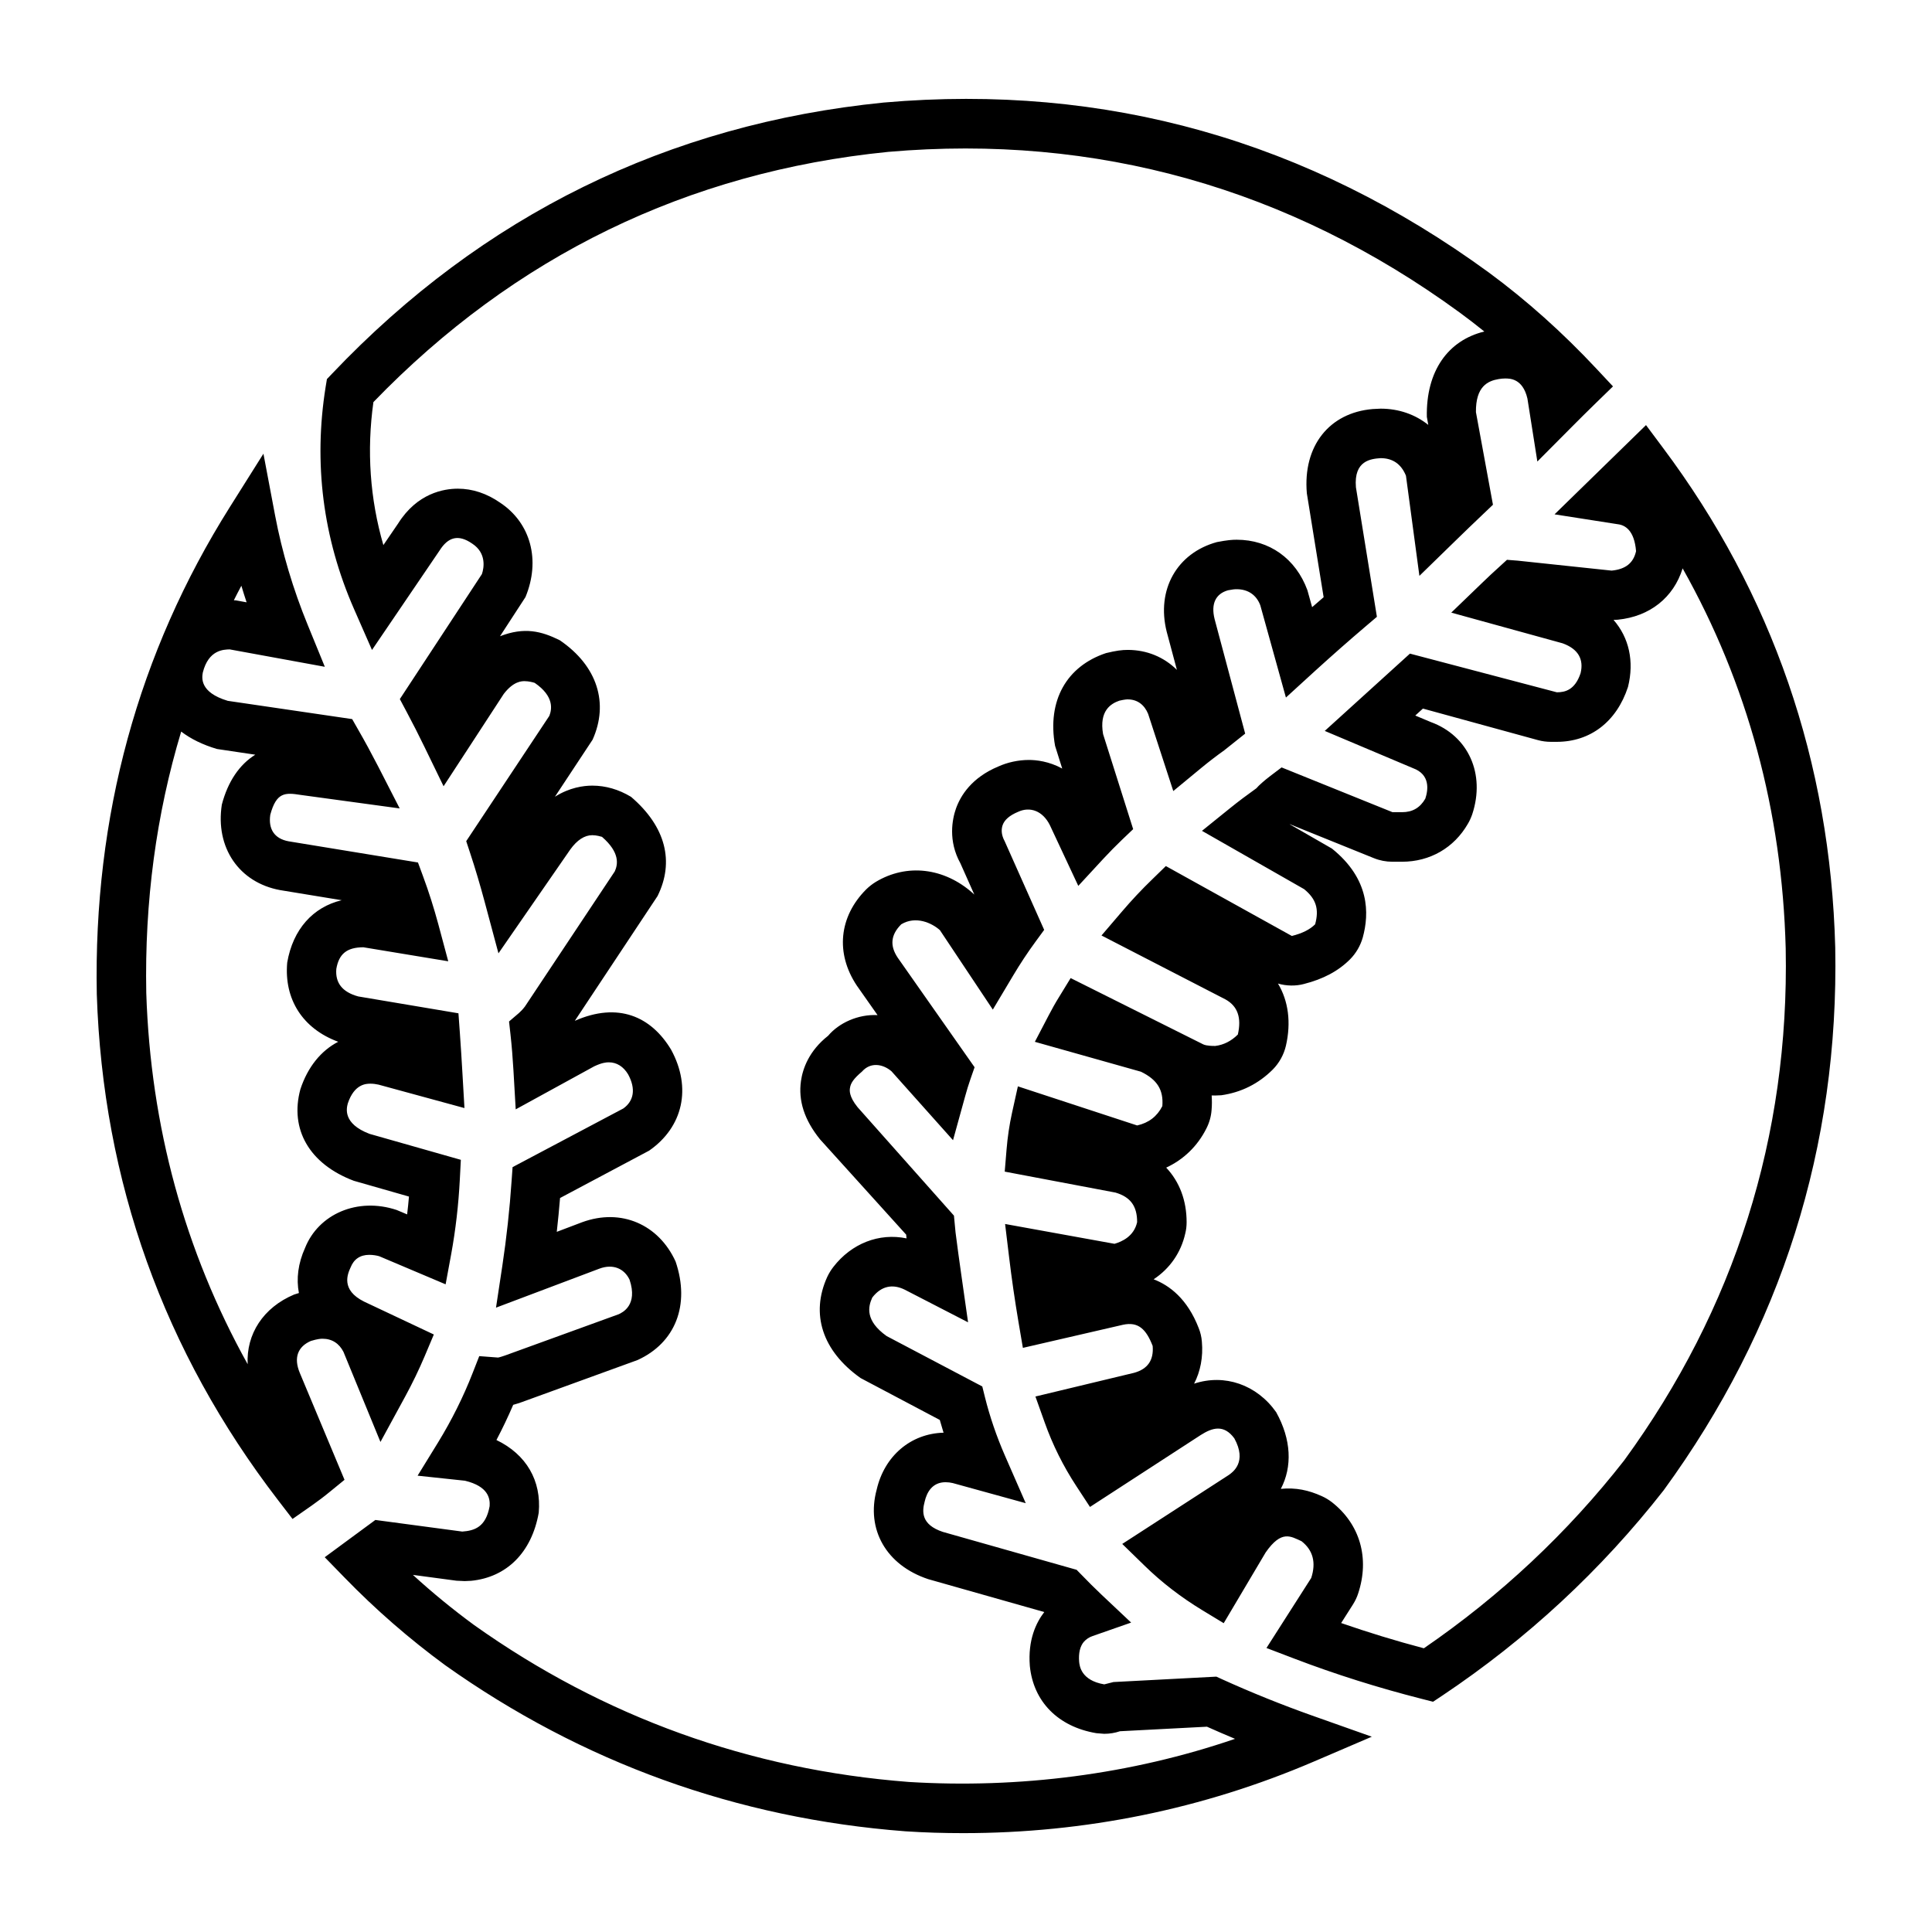 <svg xmlns:x="http://ns.adobe.com/Extensibility/1.0/" xmlns:i="http://ns.adobe.com/AdobeIllustrator/10.0/" xmlns:graph="http://ns.adobe.com/Graphs/1.0/" xmlns="http://www.w3.org/2000/svg" xmlns:xlink="http://www.w3.org/1999/xlink" version="1.1" x="0px" y="0px" width="100px" height="100px" viewBox="0 0 100 100" enable-background="new 0 0 100 100" xml:space="preserve">
<g id="Captions">
</g>
<g id="Your_Icon">
	<path fill="#000000" d="M49.854,94.883c-0.995,0-1.991-0.029-2.99-0.095c-8.72-0.666-16.729-3.559-23.823-8.598   c-1.859-1.364-3.604-2.883-5.202-4.529l-1.031-1.059l2.62-1.929l4.499,0.601c0.628-0.046,1.221-0.226,1.416-1.316   c0.03-0.4-0.07-1.026-1.276-1.316l-2.452-0.261l1.059-1.721c0.708-1.156,1.309-2.362,1.786-3.584l0.346-0.883l0.946,0.072   c0,0.01,0.077,0.003,0.395-0.107l5.881-2.135c0.178-0.085,1.003-0.46,0.558-1.786c-0.27-0.57-0.848-0.839-1.566-0.57l-5.347,2.017   l0.327-2.162c0.218-1.446,0.381-2.928,0.48-4.401l0.051-0.711l5.734-3.037c0.536-0.384,0.661-1.004,0.245-1.767   c-0.24-0.398-0.585-0.621-1-0.621c-0.144,0-0.358,0.022-0.754,0.208l-4.063,2.227l-0.117-2.021   c-0.038-0.626-0.085-1.244-0.153-1.856l-0.075-0.671l0.514-0.44c0.107-0.095,0.21-0.205,0.31-0.338l4.647-6.989   c0.162-0.354,0.285-0.971-0.661-1.791c-0.06-0.016-0.28-0.085-0.503-0.085c-0.4,0-0.783,0.25-1.136,0.738l-3.719,5.377   l-0.716-2.672c-0.229-0.852-0.479-1.702-0.758-2.543l-0.195-0.591l4.302-6.485c0.13-0.33,0.265-1.006-0.756-1.707   c-0.082-0.029-0.312-0.09-0.525-0.09c-0.143,0-0.573,0-1.078,0.661l-3.115,4.779l-0.989-2.037c-0.3-0.62-0.607-1.221-0.918-1.804   l-0.357-0.671l4.248-6.469c0.115-0.335,0.233-1.091-0.492-1.571c-0.724-0.506-1.254-0.351-1.697,0.348l-3.5,5.15l-0.931-2.122   c-1.609-3.671-2.103-7.545-1.467-11.503l0.065-0.396l0.272-0.285c7.784-8.192,17.389-12.912,28.541-14.028   c11.508-1.006,22,1.984,31.338,8.804c1.942,1.431,3.812,3.103,5.561,4.974L83.488,20l-0.901,0.876   c-0.415,0.405-0.825,0.811-1.233,1.222l-1.781,1.791l-0.514-3.261c-0.242-1.038-0.905-1.038-1.153-1.038   c-0.105,0-0.215,0.01-0.33,0.03c-0.559,0.093-1.196,0.37-1.182,1.711l0.881,4.795l-0.5,0.476c-0.485,0.46-0.979,0.936-1.481,1.426   l-1.826,1.779l-0.696-5.183c-0.245-0.605-0.686-0.91-1.311-0.91c-0.488,0.035-1.396,0.112-1.279,1.506l1.086,6.706l-0.548,0.466   c-0.889,0.756-1.762,1.526-2.622,2.307l-1.539,1.406l-1.326-4.774c-0.195-0.52-0.618-0.833-1.224-0.833   c-0.112,0-0.235,0.013-0.45,0.056c-0.626,0.178-0.894,0.688-0.69,1.496l1.581,5.923l-1.086,0.865   c-0.403,0.288-0.799,0.591-1.184,0.909l-1.451,1.198l-1.302-3.994c-0.192-0.47-0.558-0.75-1.053-0.75c-0.053,0-0.143,0-0.438,0.067   c-0.438,0.152-1.051,0.521-0.841,1.729l1.557,4.92l-0.578,0.551c-0.328,0.315-0.65,0.643-0.968,0.985l-1.294,1.401l-1.472-3.146   c-0.373-0.745-1.031-0.971-1.642-0.688c-0.445,0.185-0.705,0.415-0.801,0.686c-0.062,0.178-0.098,0.47,0.107,0.841l2.042,4.584   l-0.438,0.598c-0.421,0.573-0.813,1.169-1.179,1.784l-1.041,1.744l-2.74-4.113c-0.42-0.373-1.243-0.754-1.999-0.303   c-0.543,0.54-0.601,1.105-0.185,1.727l3.98,5.672l-0.215,0.618c-0.103,0.293-0.192,0.591-0.275,0.892l-0.626,2.267l-3.185-3.568   c-0.44-0.375-1.079-0.495-1.529,0.018c-0.431,0.365-0.586,0.598-0.62,0.849c-0.018,0.112-0.063,0.428,0.395,0.993l4.987,5.612   l0.083,0.871c0.085,0.66,0.188,1.437,0.298,2.194l0.35,2.457l-3.275-1.688c-0.631-0.313-1.221-0.195-1.684,0.407   c-0.218,0.474-0.376,1.194,0.743,1.992l4.952,2.609l0.138,0.556c0.252,1.011,0.6,2.027,1.033,3.021l1.078,2.465l-3.775-1.041   c-0.11-0.027-0.248-0.045-0.376-0.045c-0.7,0-0.976,0.545-1.081,1.006c-0.14,0.521-0.183,1.193,0.941,1.566l6.924,1.962l0.24,0.245   c0.34,0.355,0.69,0.7,1.048,1.041l1.534,1.446l-1.989,0.695c-0.192,0.065-0.338,0.165-0.463,0.306   c-0.19,0.225-0.275,0.578-0.24,1.016c0.022,0.226,0.098,0.976,1.301,1.181l0.476-0.12l5.327-0.28l0.285,0.131   c1.532,0.695,3.105,1.328,4.672,1.884l3.088,1.094l-3.01,1.291C62.264,93.637,56.161,94.883,49.854,94.883z M21.372,81.516   c1.011,0.924,2.071,1.792,3.17,2.598c6.691,4.754,14.268,7.489,22.5,8.12c5.713,0.351,11.509-0.391,16.883-2.232   c-0.485-0.202-0.971-0.413-1.453-0.628l-4.502,0.235c-0.26,0.088-0.538,0.133-0.818,0.133l-0.407-0.033   c-1.978-0.332-3.259-1.634-3.441-3.48c-0.107-1.346,0.325-2.244,0.748-2.79l-6.003-1.701c-2.179-0.721-3.229-2.577-2.672-4.637   c0.4-1.736,1.757-2.9,3.461-2.945c-0.068-0.22-0.133-0.44-0.195-0.66l-4.097-2.167c-1.999-1.414-2.592-3.333-1.731-5.23   c0.095-0.202,0.198-0.365,0.318-0.521c0.938-1.213,2.361-1.776,3.79-1.48c-0.005-0.046-0.01-0.088-0.015-0.133l-0.003-0.058   l-4.461-4.935c-0.813-1.006-1.131-2.005-0.986-3.022c0.093-0.641,0.413-1.557,1.406-2.34c0.554-0.658,1.542-1.121,2.558-1.068   l-1.071-1.524c-1.118-1.674-0.926-3.575,0.485-4.986c0.158-0.153,0.323-0.28,0.496-0.386c1.597-0.961,3.535-0.741,5.024,0.588   c0.025,0.022,0.05,0.048,0.075,0.07l-0.721-1.619c-0.646-1.166-0.423-2.282-0.23-2.833c0.24-0.675,0.813-1.601,2.189-2.177   c0.473-0.215,1.036-0.34,1.587-0.34c0.367,0,1.03,0.064,1.724,0.445l-0.37-1.176c-0.421-2.348,0.605-4.124,2.638-4.8   c0.53-0.128,0.82-0.165,1.126-0.165c0.988,0,1.871,0.37,2.542,1.033l-0.53-1.981c-0.541-2.167,0.53-4.063,2.597-4.632   c0.546-0.105,0.794-0.123,1.026-0.123c1.691,0,3.061,0.977,3.661,2.61l0.245,0.881c0.197-0.17,0.396-0.346,0.596-0.516   l-0.869-5.377c-0.212-2.455,1.164-4.172,3.408-4.362c0.035-0.005,0.358-0.02,0.411-0.02c0.94,0,1.791,0.3,2.467,0.841l-0.075-0.418   c-0.045-2.367,1.094-3.959,2.976-4.416c-0.421-0.341-0.846-0.666-1.274-0.981c-8.825-6.445-18.829-9.253-29.581-8.317   c-10.38,1.036-19.346,5.395-26.646,12.951c-0.354,2.522-0.178,5.005,0.515,7.402l0.769-1.126c0.981-1.557,2.354-1.794,3.083-1.794   c0.763,0,1.501,0.245,2.199,0.73c1.574,1.048,2.095,2.97,1.304,4.882l-1.318,2.026c1.259-0.49,2.145-0.265,3.095,0.208   c1.952,1.329,2.543,3.266,1.697,5.147l-1.949,2.952c0.758-0.48,1.479-0.575,1.934-0.575c0.69,0,1.366,0.195,2.005,0.58   c1.809,1.547,2.247,3.368,1.373,5.135l-4.283,6.459c2.239-0.988,3.948-0.23,4.984,1.493c1.076,1.972,0.62,4.004-1.136,5.225   l-4.612,2.453c-0.048,0.583-0.104,1.168-0.17,1.751l1.313-0.498c2.029-0.743,3.966,0.123,4.837,2.034   c0.769,2.258-0.022,4.214-1.969,5.1l-5.993,2.178c-0.146,0.05-0.293,0.1-0.443,0.14c-0.263,0.613-0.553,1.222-0.868,1.821   c1.549,0.746,2.337,2.107,2.189,3.764c-0.365,2.067-1.669,3.343-3.498,3.523l-0.333,0.015l-0.43-0.02L21.372,81.516z    M74.175,88.082l-0.554-0.141c-2.284-0.58-4.506-1.281-6.601-2.081L65.552,85.3l2.317-3.626c0.26-0.799,0.092-1.437-0.503-1.902   c-0.559-0.25-1.031-0.598-1.853,0.578l-2.174,3.666l-1.106-0.671c-1.101-0.668-2.109-1.443-2.995-2.31l-1.151-1.121l5.516-3.57   c0.208-0.147,0.958-0.673,0.285-1.896c-0.538-0.73-1.129-0.559-1.736-0.173l-5.735,3.724l-0.698-1.066   c-0.684-1.041-1.236-2.151-1.646-3.306l-0.48-1.344l5.104-1.226c0.701-0.192,1.028-0.65,0.964-1.392   c-0.338-0.87-0.746-1.266-1.534-1.096l-5.183,1.196l-0.228-1.339c-0.19-1.126-0.353-2.25-0.485-3.351l-0.208-1.722l5.663,1.026   c0.373-0.11,1.006-0.376,1.171-1.121c0.003-0.831-0.345-1.302-1.121-1.531l-5.732-1.084l0.095-1.148   c0.053-0.641,0.146-1.271,0.28-1.882l0.306-1.384l6.173,2.024c0.599-0.133,1.036-0.471,1.304-1.001   c0.067-0.841-0.266-1.371-1.108-1.781l-5.49-1.547l0.729-1.396c0.162-0.308,0.328-0.61,0.511-0.903l0.612-1l6.842,3.42   c0.06,0.03,0.183,0.093,0.641,0.093c0.438-0.053,0.83-0.253,1.171-0.591c0.2-0.873-0.01-1.469-0.639-1.818l-6.418-3.309   l1.051-1.229c0.506-0.593,1.036-1.158,1.587-1.689l0.693-0.675l6.521,3.618c0.543-0.136,0.936-0.333,1.206-0.604   c0.215-0.785,0.05-1.313-0.57-1.819l-5.287-3.018l1.453-1.173c0.431-0.349,0.879-0.684,1.364-1.031   c0.117-0.143,0.413-0.403,0.723-0.639l0.581-0.44l5.74,2.317h0.5c0.536,0,0.929-0.23,1.199-0.7c0.149-0.45,0.265-1.249-0.641-1.579   l-4.564-1.927l4.409-4.001l7.604,2.002c0.42,0,0.938-0.113,1.229-0.991c0.173-0.716-0.12-1.251-0.929-1.544l-5.765-1.589   l1.618-1.559c0.278-0.269,0.565-0.538,0.861-0.804L78,28.976l0.551,0.043l4.869,0.516c0.733-0.073,1.126-0.4,1.262-1.006   c-0.088-1.076-0.565-1.352-0.951-1.396l-3.268-0.511l4.734-4.619l0.87,1.166c5.671,7.574,8.673,16.28,8.924,25.868   c0.197,10.3-2.79,19.751-8.881,28.101c-3.233,4.134-7.079,7.7-11.463,10.63L74.175,88.082z M69.418,84.008   c1.384,0.48,2.817,0.921,4.281,1.307c3.958-2.715,7.444-5.983,10.366-9.722c5.729-7.854,8.551-16.782,8.363-26.496   c-0.186-7.111-1.977-13.71-5.335-19.678c-0.468,1.512-1.701,2.492-3.358,2.657c-0.035,0.005-0.125,0.008-0.218,0.01   c0.799,0.916,1.079,2.14,0.748,3.469c-0.593,1.813-1.961,2.842-3.688,2.842h-0.301c-0.228,0-0.455-0.029-0.676-0.09l-5.95-1.631   l-0.396,0.36l0.811,0.34c1.93,0.706,2.83,2.675,2.138,4.77c-0.061,0.175-0.136,0.343-0.226,0.493   c-0.713,1.241-1.959,1.964-3.408,1.964h-0.5c-0.33,0-0.653-0.062-0.959-0.186l-4.346-1.756c0,0-0.003,0.005-0.006,0.005   l2.183,1.256c1.962,1.576,1.935,3.358,1.597,4.597c-0.123,0.433-0.351,0.823-0.661,1.136c-0.607,0.608-1.389,1.023-2.387,1.276   c-0.416,0.112-0.901,0.107-1.342-0.022c0.538,0.896,0.688,2.012,0.411,3.218c-0.11,0.468-0.346,0.891-0.676,1.227   c-0.746,0.745-1.642,1.19-2.67,1.336l-0.32,0.013c-0.061,0-0.12,0-0.178-0.003c0.018,0.245,0.018,0.501-0.005,0.761   c-0.025,0.33-0.115,0.65-0.269,0.951c-0.457,0.911-1.178,1.606-2.079,2.024c0.69,0.733,1.057,1.701,1.057,2.825   c0,0.2-0.023,0.396-0.07,0.583c-0.223,0.998-0.804,1.821-1.637,2.372c0.813,0.312,1.744,1.003,2.332,2.524   c0.088,0.216,0.146,0.458,0.165,0.706c0.07,0.798-0.075,1.536-0.402,2.172c1.584-0.525,3.248,0.058,4.246,1.474   c0.791,1.419,0.841,2.83,0.242,3.971c0.771-0.074,1.43,0.062,2.13,0.381c0.18,0.08,0.351,0.186,0.506,0.303   c1.464,1.141,1.972,2.907,1.366,4.734c-0.058,0.183-0.148,0.373-0.263,0.558L69.418,84.008z M15.141,78.621l-0.745-0.969   C8.482,69.961,5.324,61.15,5.01,51.464c-0.178-9.201,2.139-17.681,6.889-25.223l1.736-2.758l0.605,3.203   c0.36,1.901,0.929,3.809,1.687,5.66l0.886,2.167l-4.925-0.901c-0.305,0.011-1.093,0.011-1.391,1.199   c-0.043,0.25-0.186,1.021,1.293,1.464l6.438,0.945l0.308,0.541c0.349,0.605,0.693,1.241,1.031,1.896l1.121,2.187l-5.132-0.7   c-0.788-0.125-1.251-0.15-1.566,1.028c-0.107,0.73,0.202,1.238,0.95,1.374l6.694,1.096l0.258,0.7   c0.305,0.821,0.567,1.654,0.795,2.495l0.514,1.919l-4.395-0.726c-0.863,0.005-1.266,0.351-1.398,1.121   c-0.061,0.711,0.298,1.196,1.134,1.424l5.187,0.873l0.073,1.007c0.05,0.71,0.095,1.421,0.135,2.121l0.103,1.777l-4.444-1.212   c-0.127-0.029-0.277-0.05-0.418-0.05c-0.207,0-0.838,0-1.176,1.023c-0.062,0.238-0.28,1.039,1.124,1.574l4.727,1.344l-0.053,1.019   c-0.067,1.311-0.218,2.607-0.445,3.854l-0.29,1.571l-3.436-1.454c-0.12-0.037-0.325-0.072-0.514-0.072   c-0.47,0-0.798,0.22-0.968,0.65c-0.15,0.33-0.528,1.161,0.698,1.771l3.61,1.702l-0.478,1.133c-0.296,0.698-0.628,1.384-0.996,2.062   l-1.289,2.367l-1.914-4.662c-0.218-0.428-0.585-0.681-1.083-0.681c-0.108,0-0.253,0.01-0.604,0.115   c-0.671,0.29-0.905,0.86-0.573,1.656l2.314,5.532l-0.74,0.604c-0.312,0.258-0.631,0.498-0.948,0.721L15.141,78.621z M9.378,37.866   c-1.293,4.289-1.898,8.809-1.807,13.53c0.223,6.903,1.984,13.345,5.248,19.215c-0.078-1.552,0.801-2.933,2.409-3.608   c0.085-0.027,0.165-0.053,0.243-0.075c-0.141-0.738-0.043-1.536,0.317-2.332c0.695-1.752,2.71-2.643,4.744-1.967l0.541,0.228   c0.037-0.308,0.069-0.613,0.095-0.923l-2.853-0.816c-2.307-0.87-3.328-2.672-2.768-4.736c0.381-1.158,1.071-2.002,1.959-2.46   c-1.842-0.678-2.808-2.202-2.64-4.099c0.295-1.727,1.339-2.875,2.82-3.228l-3.186-0.523c-2.132-0.391-3.363-2.209-3.018-4.427   c0.317-1.203,0.916-2.074,1.731-2.582l-1.981-0.295C10.499,38.552,9.876,38.247,9.378,37.866z M12.104,31.07   c0.05,0,0.09,0.005,0.107,0.005l0.553,0.101c-0.095-0.285-0.185-0.571-0.271-0.858C12.361,30.564,12.23,30.817,12.104,31.07z"/>
</g>
</svg>